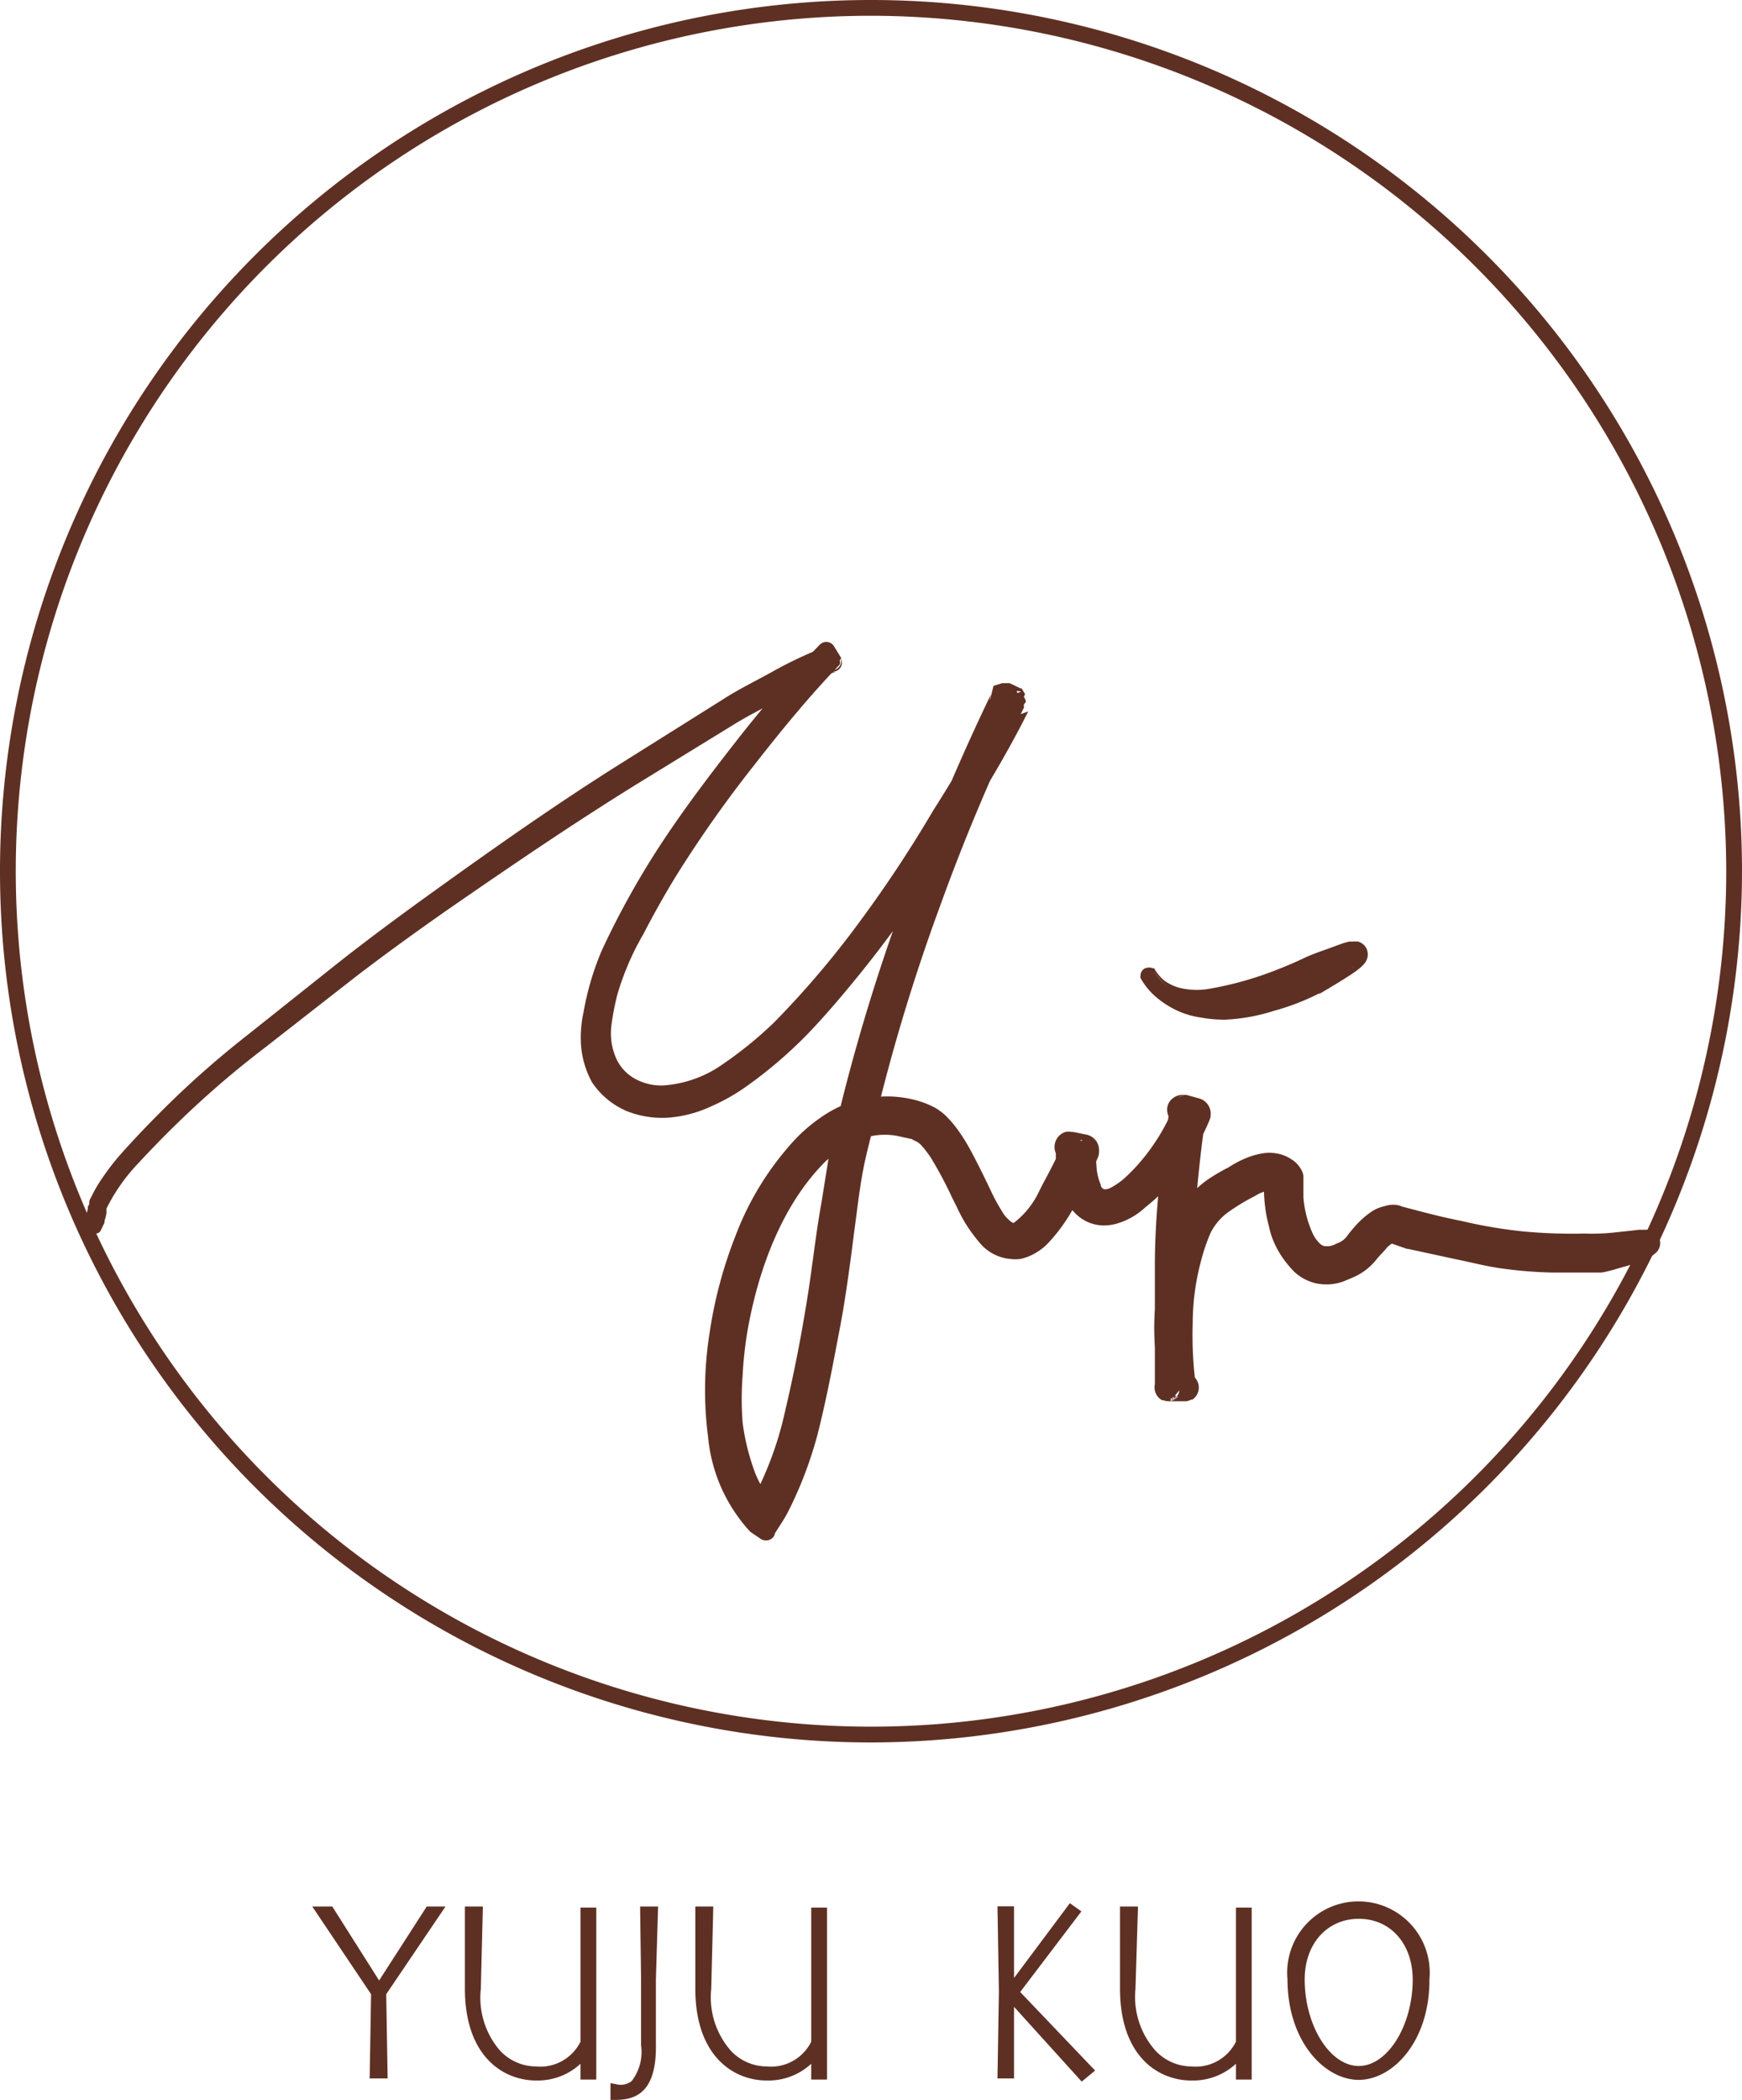 <svg xmlns="http://www.w3.org/2000/svg" viewBox="0 0 110.46 133.12"><defs><style>.cls-1{fill:#5e3023;}</style></defs><title>logo-yujukuo</title><g id="圖層_2" data-name="圖層 2"><g id="圖層_1-2" data-name="圖層 1"><g id="圖層_2-2" data-name="圖層 2"><g id="圖層_1-2-2" data-name="圖層 1-2"><path class="cls-1" d="M55.23,110.46a55.23,55.23,0,1,1,55.23-55.23A55.29,55.29,0,0,1,55.23,110.46ZM55.23,1a54.23,54.23,0,1,0,54.23,54.23A54.29,54.29,0,0,0,55.23,1Z"/><path class="cls-1" d="M6.44,77.67h0a1.19,1.19,0,0,1-.15.31c-.08.1-.23.21-.53,0l-.07,0a1.81,1.81,0,0,1-.11-.9,2.77,2.77,0,0,1,.08-.41.23.23,0,0,1,.06-.19v-.09h0v-.13c0-.1.09-.2.13-.3a5.54,5.54,0,0,1,.3-.56,15.08,15.08,0,0,1,1.46-2,63.23,63.23,0,0,1,7-6.73c2.47-2.09,5-4.08,7.58-6Q30,54.79,38.12,49.48c2.7-1.77,5.43-3.49,8.21-5.13,1.4-.81,2.8-1.61,4.26-2.33.37-.18.73-.36,1.11-.52l.57-.24.15-.06h.07c.2.3-.39-.68.46.66l-.21.21c-.55.57-1.08,1.17-1.61,1.77q-3.17,3.63-6,7.54a57.27,57.27,0,0,0-5,8.16h0A16.38,16.38,0,0,0,38.44,65,4.28,4.28,0,0,0,39,67.65a3.36,3.36,0,0,0,2.16,1.43,5.07,5.07,0,0,0,2.72-.24,10.86,10.86,0,0,0,2.54-1.33,26.7,26.7,0,0,0,4.37-3.91A72.92,72.92,0,0,0,58,54.16q1.63-2.49,3.12-5.06.75-1.28,1.46-2.59l.7-1.31.34-.66.17-.33c-.15-.09,1.39.67.73.36h0v.08l-.08.17A142.21,142.21,0,0,0,56,67.07c-.53,1.91-1,3.84-1.47,5.75s-.66,3.9-.94,5.87a100.36,100.36,0,0,1-2.13,11.79h0a25,25,0,0,1-1.91,5.09q-.16.3-.34.6l-.29.46-.18.27-.09.14v.07h-.06l-.59-.4-.22-.22-.12-.13a6.13,6.13,0,0,1-.45-.56A8.93,8.93,0,0,1,46,93.29a17.09,17.09,0,0,1-.68-5.42A26.66,26.66,0,0,1,46,82.48a26.25,26.25,0,0,1,1.74-5.15,16.9,16.9,0,0,1,3-4.57A9.58,9.58,0,0,1,52.91,71a6.51,6.51,0,0,1,5.5-.51,3,3,0,0,1,1.27.83,6.91,6.91,0,0,1,.86,1.13c1,1.57,1.57,3.29,2.49,4.72a2.85,2.85,0,0,0,.79.84.78.78,0,0,0,.86,0,3.28,3.28,0,0,0,.86-.8,9.78,9.78,0,0,0,.73-1.06,24.45,24.45,0,0,0,1.21-2.34l.27-.6.13-.3L68,72.8v-.08c-.69-.15,1,.15.79.15h0a10.5,10.5,0,0,0,.08,1.29,4.33,4.33,0,0,0,.3,1.18,1,1,0,0,0,.66.66,1.53,1.53,0,0,0,1-.22,5.31,5.31,0,0,0,1-.72,13.53,13.53,0,0,0,3-4.17L75,70.6l.06-.15v-.07h0c.35.08-.77-.24.79.18l-.1.66-.19,1.32c-.12.88-.21,1.76-.29,2.65-.31,3.54-.35,7.1-.36,10.67V88c.72,0-1,.09-.81.06v-.4a25.89,25.89,0,0,1-.16-2.72,20.66,20.66,0,0,1,.59-5.42A9,9,0,0,1,75.6,76.9a5.21,5.21,0,0,1,.95-1.1,4.1,4.1,0,0,1,.6-.43l.53-.37a10.37,10.37,0,0,1,1.2-.71,4.47,4.47,0,0,1,1.4-.46,1.94,1.94,0,0,1,.84.07,1.43,1.43,0,0,1,.41.22,1.08,1.08,0,0,1,.37.46v1.36a7.56,7.56,0,0,0,.6,2.45c.33.75.9,1.39,1.59,1.37a1.69,1.69,0,0,0,.53-.09,5.65,5.65,0,0,0,.57-.24,2.06,2.06,0,0,0,.86-.7,6.48,6.48,0,0,1,1-1.06,2.67,2.67,0,0,1,.67-.41,1.62,1.62,0,0,1,.44-.11,1,1,0,0,1,.43.06l1.32.35,1.29.33q1.29.31,2.6.56A29.19,29.19,0,0,0,99,79h2.66c.39,0,1.18-.1,1.79-.18s1-.13.91,0a2.15,2.15,0,0,1-.82.46,11.24,11.24,0,0,1-1.77.5l-.4.08h-.58l-1,.06a26.83,26.83,0,0,1-5.23-.38c-1.72-.28-3.42-.68-5.09-1.12L88.34,78c-.2-.07-.56.13-.84.37a6.07,6.07,0,0,0-.81.88,2.87,2.87,0,0,1-1.15.94l-.3.13-.34.14a2.53,2.53,0,0,1-.75.14,2.14,2.14,0,0,1-1.46-.54,4.88,4.88,0,0,1-1.34-2.45,8.87,8.87,0,0,1-.29-2.69v-.14H81a.75.75,0,0,0-.39-.12,2.59,2.59,0,0,0-1.07.24,7.69,7.69,0,0,0-1.08.58l-.52.35-.26.18-.16.11-.12.08A4.55,4.55,0,0,0,75.91,78a13.58,13.58,0,0,0-1.13,4.86,25.24,25.24,0,0,0,.15,5.08h0c.73,0-1,.09-.81.06V82.92a90.94,90.94,0,0,1,.62-10.37L75,71.26l.1-.64v-.16c.35.08-.78-.25.79.18h0v.08l-.13.31a14,14,0,0,1-1.31,2.32,13.77,13.77,0,0,1-1.71,2,7.66,7.66,0,0,1-1.06.87,3.34,3.34,0,0,1-1.35.57,1.68,1.68,0,0,1-.84-.09,1.65,1.65,0,0,1-.68-.51,3.28,3.28,0,0,1-.59-1.35A8.2,8.2,0,0,1,68,73.56v-.67c.35.06-.78-.2.78.13h0v.07l-.06.15-.13.3c-.35.8-.73,1.58-1.15,2.36a10.74,10.74,0,0,1-1.52,2.22,2.65,2.65,0,0,1-1.28.81,1.51,1.51,0,0,1-.87-.06,2.11,2.11,0,0,1-.67-.43,8.23,8.23,0,0,1-1.49-2.28c-.39-.78-.74-1.57-1.14-2.32a8.29,8.29,0,0,0-1.37-2,2.62,2.62,0,0,0-.44-.35,2,2,0,0,0-.5-.22A6.39,6.39,0,0,0,56.89,71a5.53,5.53,0,0,0-2.38.21,8.48,8.48,0,0,0-3.9,2.91,18.22,18.22,0,0,0-2.52,4.37,26.18,26.18,0,0,0-1.48,4.87,25.1,25.1,0,0,0-.52,5.06,15.26,15.26,0,0,0,.76,5A7.58,7.58,0,0,0,48,95.53l.19.23.1.11.07.07h0l.16-.27q.16-.27.3-.55a24.52,24.52,0,0,0,1.76-4.76h0a99.59,99.59,0,0,0,2.12-11.7c.28-2,.55-3.95,1-5.92s1-3.88,1.49-5.81a143,143,0,0,1,8.44-22.38l.08-.17V44.3h0c-.65-.33.9.42.74.35l-.17.34-.35.67L63.17,47q-.72,1.31-1.48,2.61-1.51,2.59-3.14,5.1a73.75,73.75,0,0,1-7.25,9.55,27.5,27.5,0,0,1-4.51,4,11.65,11.65,0,0,1-2.74,1.42,5.88,5.88,0,0,1-3.16.26,4.17,4.17,0,0,1-2.68-1.79A5.08,5.08,0,0,1,37.62,65a17.11,17.11,0,0,1,1.82-5.81h0a58.11,58.11,0,0,1,5.09-8.28q2.84-3.94,6-7.6c.53-.61,1.07-1.21,1.64-1.8l.22-.22c.84,1.35.21.38.39.68h-.07l-.14,0-.54.22-1.08.5c-1.43.71-2.83,1.5-4.21,2.31-2.77,1.62-5.49,3.34-8.18,5.1q-8.07,5.29-15.78,11.1c-2.56,1.94-5.09,3.93-7.54,6A62.52,62.52,0,0,0,8.32,73.9a14.33,14.33,0,0,0-1.38,1.9,4.82,4.82,0,0,0-.27.5l-.11.25v.11h0v.22a1.93,1.93,0,0,0-.06.29A1,1,0,0,0,6.44,77.67Z"/><path class="cls-1" d="M6.54,77.68c-.05.12-.11.24-.17.36h0A.39.39,0,0,1,6,78.2a.71.71,0,0,1-.32-.13h.1l-.09,0A.09.09,0,0,1,5.6,78h0a1.92,1.92,0,0,1-.13-.69,3.43,3.43,0,0,1,.1-.69v0a.34.34,0,0,1,.09-.27l0,.08v-.24a.63.63,0,0,1,.1-.26l.21-.41a7.84,7.84,0,0,1,.49-.8,15.06,15.06,0,0,1,1.13-1.48q1.23-1.38,2.54-2.69a59.83,59.83,0,0,1,5.53-4.91l5.78-4.6c1.93-1.52,3.93-3,5.92-4.43,4-2.88,8-5.7,12.2-8.33l6.26-3.93c1-.65,2.16-1.21,3.23-1.81A26.32,26.32,0,0,1,52.33,41l.1,0h.08a.24.24,0,0,1,.21.11l0,0h0l0,0a.26.26,0,0,0-.23,0c-.18.1-.14.13-.17.18a.25.25,0,0,0,0,.14h0v0l0-.07v0h0a.26.26,0,0,1,.23-.31h.06a.27.27,0,0,1,.12.05l.05.06,0,0,.15.23.29.46a.26.26,0,0,1,0,.31h0c-1.93,2-3.74,4.22-5.48,6.45a77.47,77.47,0,0,0-4.87,6.92q-1.1,1.8-2.07,3.68A17.24,17.24,0,0,0,39.16,63a16.28,16.28,0,0,0-.39,2A3.94,3.94,0,0,0,39,66.92a2.79,2.79,0,0,0,1.2,1.43,3.47,3.47,0,0,0,1.86.46,7.38,7.38,0,0,0,3.76-1.34,25,25,0,0,0,3.24-2.63,58.07,58.07,0,0,0,5.46-6.42,80.3,80.3,0,0,0,4.66-7.05C60.7,49,62.09,46.53,63.37,44l.16.56,0,0h0l0,0-.1-.15.17-.52c.28-.12.27,0,.31-.06h.06l.05,0,0,0,.07,0,.14.07.27.13.27.14.07,0,.06,0,0,0h0l.07.07.09.24-.33.45a.38.38,0,0,1-.23,0h-.08L64.3,45l.62-.39v.08a.44.44,0,0,1,0,.18Q61.93,51,59.59,57.49a121.26,121.26,0,0,0-4,13.12c-.27,1.11-.59,2.22-.81,3.31s-.36,2.23-.51,3.37c-.3,2.27-.57,4.56-1,6.83s-.85,4.52-1.42,6.78a25.65,25.65,0,0,1-1.13,3.32c-.23.54-.47,1.07-.74,1.6s-.61,1-.92,1.51l.09-.3v.07a.55.55,0,0,1-.55.55h-.06a.55.55,0,0,1-.31-.1l-.59-.4-.07-.05h0a10.24,10.24,0,0,1-2.67-6,23,23,0,0,1,.08-6.5,27.79,27.79,0,0,1,1.66-6.26A18.68,18.68,0,0,1,50,72.7a10.37,10.37,0,0,1,2.54-2.18,7.13,7.13,0,0,1,3.29-1,7,7,0,0,1,1.73.11,6,6,0,0,1,1.69.57,3.62,3.62,0,0,1,.76.57,7.53,7.53,0,0,1,.58.66,11.51,11.51,0,0,1,.91,1.41c.54,1,1,1.95,1.43,2.86A12.18,12.18,0,0,0,63.67,77a2.23,2.23,0,0,0,.43.44c.11.08.09.06.12.08h.07a5.46,5.46,0,0,0,1.63-2.06c.46-.92,1-1.81,1.37-2.79a.59.59,0,0,1,.14-.21h0l.12-.11-.21.48v-.08l.51.64-.18,0-.11,0h0l-.07,0-.14-.14-.12-.49.28-.44.19-.09.09,0h.32l.31.05.3.06.16,0,.09,0,.09,0,.05,0h0a.67.67,0,0,1,.15.1.65.65,0,0,1,.2.34.66.66,0,0,1-.52.8h-.13l.65-.65.08,1.18a3.6,3.6,0,0,0,.26,1l0,.06a.34.34,0,0,0,.23.22l-.11,0a.87.87,0,0,0,.54-.11,4.9,4.9,0,0,0,.73-.49,11.29,11.29,0,0,0,1.28-1.33,12.75,12.75,0,0,0,1.93-3.21l0,.25v-.07A.67.67,0,0,1,75,69.7H75a.66.66,0,0,0-.19.07.67.67,0,0,0-.23,1,.66.66,0,0,0,.15.15l.08.05h0l-.1,0h0a.68.68,0,0,1-.23-1.1.69.69,0,0,1,.17-.13.71.71,0,0,1,.44-.07h.08l.28.07.54.14a.68.68,0,0,1,.49.76c-.23,1.44-.39,2.87-.53,4.3s-.22,2.88-.27,4.32c-.1,2.89-.1,5.8-.09,8.71l-.71-.71h.3l.07,0h0a.66.66,0,0,1,.32.23.72.72,0,0,1,.14.59.71.71,0,0,1-.2.37c-.15.13-.12.09-.14.1l0,0-.06,0-.13,0-.1,0H75l-.32,0-.31,0H74l-.15,0-.08,0,0,0s-.2,0-.37-.45a.73.73,0,0,1,.15-.66.7.7,0,0,1,.25-.18l.09,0h0l.08,0-.6.7v-.32c-.06-1.13-.17-2.26-.18-3.39a21.3,21.3,0,0,1,.28-3.41c.09-.57.21-1.12.35-1.68a9.7,9.7,0,0,1,.6-1.68,6.14,6.14,0,0,1,2.37-2.84l0,0A11.88,11.88,0,0,1,77.91,74a6.39,6.39,0,0,1,1.35-.68,5.16,5.16,0,0,1,.77-.2,2.7,2.7,0,0,1,.92,0,2.33,2.33,0,0,1,.92.36,1.76,1.76,0,0,1,.72.83h0a.77.77,0,0,1,.06.28v1.31a6.8,6.8,0,0,0,.55,2.21,2.15,2.15,0,0,0,.52.75A.63.63,0,0,0,84,79s.16,0,.28,0a1.45,1.45,0,0,0,.46-.16,1.71,1.71,0,0,0,.41-.21,1.28,1.28,0,0,0,.28-.29c.14-.19.29-.37.45-.55a5.42,5.42,0,0,1,1.12-1,2.41,2.41,0,0,1,.81-.33,1.66,1.66,0,0,1,1.06,0l-.07,0c1.29.34,2.58.69,3.87.94a31,31,0,0,0,3.87.66,33.18,33.18,0,0,0,3.93.14,13.3,13.3,0,0,0,2-.08l.94-.1.52-.06.31,0a1.49,1.49,0,0,1,.27,0,.86.86,0,0,1,.69.5.81.81,0,0,1,.07.4.76.76,0,0,1-.06.26,1,1,0,0,1-.09.16.73.73,0,0,1-.11.13h0A3,3,0,0,1,104,80c-.3.11-.55.16-.83.25-.53.14-1.1.34-1.61.42h-.89l-.74,0c-.54,0-1,0-1.56,0a27.5,27.5,0,0,1-3.09-.25c-1-.13-2-.4-3-.6l-3-.65h-.07l-.8-.28-.2-.07-.1,0-.05,0h0l.06,0c.32,0,.2,0,.17,0a1.4,1.4,0,0,0-.44.39l-.49.53a3.82,3.82,0,0,1-1.69,1.29l-.42.18a3.17,3.17,0,0,1-1.73.16,3,3,0,0,1-1.09-.46,2.66,2.66,0,0,1-.46-.39c-.12-.13-.23-.25-.33-.38a5.75,5.75,0,0,1-1-1.75c-.11-.33-.17-.62-.24-.9s-.13-.61-.17-.92a10.83,10.83,0,0,1-.08-1.81l.87.87H81l-.47-.14s.11,0,0,0a1.72,1.72,0,0,0-.34.05,1.61,1.61,0,0,0-.33.12l-.4.22a12.85,12.85,0,0,0-1.63,1,3.67,3.67,0,0,0-1.06,1.26A11.74,11.74,0,0,0,76.14,80a15.31,15.31,0,0,0-.51,3.86,24.48,24.48,0,0,0,.2,4l-.9-.79h.26l.13,0a.92.92,0,0,1,.42,1.55.67.67,0,0,1-.14.11l-.07,0a1,1,0,0,1-.31.1h-.14l-.33,0-.31,0h-.34a1,1,0,0,1-.32-.06l-.08,0a.87.87,0,0,1-.34-.31.92.92,0,0,1-.12-.74.91.91,0,0,1,.39-.53A.89.89,0,0,1,74,87.1l-.77.9c0-2.58,0-5.15,0-7.77s.26-5.21.56-7.79v-.07h0c.12-.63.27-1.27.35-1.89v0a1,1,0,0,1,1-1l.18,0H75.1l-.13,0a.91.91,0,0,0-.56.36,1,1,0,0,0-.18.75.94.94,0,0,0,.21.44.91.91,0,0,0,.25.21h0l0,0,0,0h0l-.11,0h0a1,1,0,0,1-.24-.15,1,1,0,0,1-.32-.9.9.9,0,0,1,.23-.46,1,1,0,0,1,.72-.32h.19l.07,0,.29.08.54.15a1,1,0,0,1,.71.92h0v.08a.94.94,0,0,1-.07.36v0a14.65,14.65,0,0,1-1.68,3,12,12,0,0,1-2.4,2.54,4.46,4.46,0,0,1-1.71,1,2.89,2.89,0,0,1-1.19.13,2.54,2.54,0,0,1-1.21-.47,2.84,2.84,0,0,1-.8-.91,4.25,4.25,0,0,1-.42-1c-.17-.64-.22-1.18-.34-1.78v-.76a1,1,0,0,1,1-1h-.05a1,1,0,0,0-.5.21,1,1,0,0,0-.17,1.37,1,1,0,0,0,.21.21,1,1,0,0,0,.15.09h0l0,0,0,0h0l-.11,0,0,0a1,1,0,0,1,.07-1.87,1,1,0,0,1,.42,0h.09l.3.06.54.11a1,1,0,0,1,.79,1v.09a.91.91,0,0,1-.07.35c-.43,1-.92,1.93-1.38,2.9a11.8,11.8,0,0,1-.88,1.44q-.25.35-.52.67l-.28.32a3.64,3.64,0,0,1-1.29.93,3.06,3.06,0,0,1-.57.18,2.52,2.52,0,0,1-.64,0,2.86,2.86,0,0,1-2-1.1,9.26,9.26,0,0,1-1-1.43c-.14-.25-.28-.52-.39-.77L60.41,76A25.79,25.79,0,0,0,59,73.35c-.13-.19-.27-.37-.41-.55l-.22-.25c-.06-.06-.12-.09-.18-.14s-.25-.11-.37-.2l-.66-.14a4.21,4.21,0,0,0-2.52.13,7.48,7.48,0,0,0-2.31,1.44c-2.67,2.67-4.19,6.65-4.9,10.55a24.17,24.17,0,0,0-.34,3,19.53,19.53,0,0,0,0,3A14.22,14.22,0,0,0,47.75,93a6.21,6.21,0,0,0,1.31,2.27l-1.56.2a21.78,21.78,0,0,0,2.28-6q.77-3.26,1.31-6.56c.38-2.19.59-4.41,1-6.68l.54-3.37c.23-1.11.55-2.21.82-3.32a123.4,123.4,0,0,1,4.07-13c1.58-4.25,3.35-8.43,5.31-12.51l-.09.39V44.3l.5.81L63.1,45l0,0L63,45l-.09-.07-.21-.26L63,43.48l.54-.17h.23l.09,0,.08,0,.08,0,.28.13.27.13.14.07.07,0,0,0,0,0,0,0h0L65,44l-.67,1.57c-.35-.06-.21-.05-.24-.05h0l-.06,0,1.17-.42c-1.5,3-3.23,5.77-5,8.56a72.92,72.92,0,0,1-5.7,8.11c-1.05,1.29-2.1,2.54-3.27,3.76a28.22,28.22,0,0,1-3.83,3.29,12.42,12.42,0,0,1-2.27,1.3,7.83,7.83,0,0,1-2.61.72,6.05,6.05,0,0,1-2.77-.4,5,5,0,0,1-2.21-1.83h0l0,0a5.83,5.83,0,0,1-.68-2.15A7.3,7.3,0,0,1,37,64.18a17.86,17.86,0,0,1,1.16-3.93,53.21,53.21,0,0,1,3.92-7c1.48-2.22,3.07-4.31,4.7-6.39s3.34-4.08,5.21-6a.58.58,0,0,1,.81,0,.64.64,0,0,1,.09.12l.29.47.15.25,0,.05h0a.6.6,0,0,1,.06.24.58.58,0,0,1-1,.41l0,0-.06-.08,0,0h0a.52.52,0,0,0,.15.12.56.56,0,0,0,.51,0,.58.58,0,0,0,.35-.48c0-.3,0-.22,0-.24s0,0,0,0l-.49.87h-.07l.19,0c-.53.19-1.08.45-1.61.69l-1.58.85c-1,.58-2.12,1.11-3.15,1.74l-6.17,3.79c-4.11,2.54-8.11,5.27-12.06,8-2,1.4-3.94,2.8-5.86,4.27l-5.71,4.46a60.87,60.87,0,0,0-5.49,4.72q-1.3,1.26-2.53,2.59a11.65,11.65,0,0,0-2.06,2.92v.31h0l-.06.27h0a.9.9,0,0,0-.07.33Zm-.2,0a.55.55,0,0,1,0-.12,1.1,1.1,0,0,1,.07-.41v0l.06-.31v-.3a.11.11,0,0,1,0,0,11.87,11.87,0,0,1,2-3q1.21-1.36,2.5-2.65A61.25,61.25,0,0,1,16.44,66l5.65-4.58c1.9-1.51,3.85-2.94,5.8-4.38,3.92-2.85,7.87-5.67,12-8.26L46,44.88c1-.64,2.12-1.2,3.18-1.81a22.71,22.71,0,0,1,3.32-1.64.54.54,0,0,1,.18,0h.08l-.49.87a.83.83,0,0,1-.08-.17s0,.06,0-.24a.58.58,0,0,1,.35-.48.57.57,0,0,1,.51,0,.54.54,0,0,1,.15.12v0l0,0,0,0,0,0,0,0v0a.57.57,0,0,0-.73-.1.58.58,0,0,0-.28.51.57.57,0,0,0,.06.24h0l-.13-.22-.29-.46.91.1c-1.77,1.87-3.44,3.9-5,6S44.61,51.84,43.2,54a52.15,52.15,0,0,0-3.72,6.79,16.39,16.39,0,0,0-1,3.62,5.81,5.81,0,0,0-.09,1.75,4.37,4.37,0,0,0,.52,1.58l0-.05A3.4,3.4,0,0,0,40.38,69a4.53,4.53,0,0,0,2,.27,6.25,6.25,0,0,0,2.09-.61,10.81,10.81,0,0,0,2-1.15,26.6,26.6,0,0,0,3.59-3.12c1.08-1.15,2.14-2.41,3.15-3.67a71.22,71.22,0,0,0,5.53-8c1.71-2.77,3.4-5.56,4.83-8.45l1.17-.42,0,0h0s.11,0-.24-.05l-.67,1.57.11.09h0l0,0h0l-.06,0-.13-.06-.27-.13-.26-.12-.06,0h0l.08,0h.23L64,45l.28-1.17-.21-.26L64,43.46l0,0h0l.11.06a.92.92,0,0,1,.5.81v.08a.92.92,0,0,1-.09.39q-2.88,6.08-5.16,12.39A123.82,123.82,0,0,0,55.39,70c-.27,1.08-.58,2.15-.81,3.24l-.53,3.3c-.39,2.17-.61,4.44-1,6.69s-.82,4.48-1.34,6.69a23.67,23.67,0,0,1-2.5,6.57v0a1,1,0,0,1-1.33.36,1,1,0,0,1-.22-.18,8.07,8.07,0,0,1-1.8-3.07,16.19,16.19,0,0,1-.68-3.25,21.46,21.46,0,0,1,0-3.27,26.16,26.16,0,0,1,.37-3.21,27.67,27.67,0,0,1,1.85-6.17,19.17,19.17,0,0,1,1.56-2.89c.3-.45.63-.91,1-1.33A9.47,9.47,0,0,1,54,70.35a6.16,6.16,0,0,1,3.6-.22l.86.19a3.34,3.34,0,0,1,1,.52,5.09,5.09,0,0,1,.42.35l.3.34c.19.22.36.46.53.69a26.35,26.35,0,0,1,1.52,2.89l.35.71c.1.23.2.42.32.62a7.27,7.27,0,0,0,.79,1.12c.52.54.69.53,1.34.09l.18-.17.23-.27q.23-.27.43-.56a9.79,9.79,0,0,0,.74-1.21c.43-.91.91-1.82,1.3-2.72l-.07.37V73l.79,1L68,73.88l-.24,0h0a1,1,0,0,0,.48-1.9h0l.05,0,.07,0,.06,0h0a1,1,0,0,1,.37.3,1,1,0,0,1-.17,1.37,1,1,0,0,1-.5.21h-.36l1.16-1v.58c.09.46.16,1,.26,1.41a1.76,1.76,0,0,0,.47.83.56.56,0,0,0,.29.11.91.91,0,0,0,.41-.06,2.62,2.62,0,0,0,1.06-.64A10.12,10.12,0,0,0,73.53,73,12.73,12.73,0,0,0,75,70.35l-.07.37v-.08l.71.92-.53-.15-.24-.06h0l.17,0a1,1,0,0,0,.93-.78,1,1,0,0,0-.31-.9,1,1,0,0,0-.24-.15h0l.05,0,.07,0,.06,0h0a.93.93,0,0,1,.25.21,1,1,0,0,1,.21.45,1,1,0,0,1-.18.75.91.91,0,0,1-.56.36l-.12,0h-.37l1.17-.93v.16a1,1,0,0,1,0,.13v0c-.09.67-.24,1.32-.37,2v-.08q-.46,3.8-.59,7.63c-.09,2.54,0,5.13-.06,7.71l-.77.9a.84.84,0,0,0,.35-.14.91.91,0,0,0,.38-.53.92.92,0,0,0-.12-.74.85.85,0,0,0-.35-.31l-.08,0a.81.81,0,0,0-.28-.06h.47l.27,0h0a.81.81,0,0,0-.27.09l-.06,0-.14.11a.89.89,0,0,0-.19.25.91.91,0,0,0,.33,1.19.88.88,0,0,0,.26.11l.12,0h-.08a.91.91,0,0,1-.9-.79,26.29,26.29,0,0,1-.2-4.26,17.15,17.15,0,0,1,.6-4.29,13.14,13.14,0,0,1,.79-2.09,5.43,5.43,0,0,1,1.59-1.86,14.61,14.61,0,0,1,1.85-1.16l.51-.27a3.34,3.34,0,0,1,.63-.23,3.46,3.46,0,0,1,.68-.1,1.66,1.66,0,0,1,1,.26L81,73.91h.11a.83.83,0,0,1,.83.83v0a8.74,8.74,0,0,0,.38,3.09A4,4,0,0,0,83,79.1l.23.26a.91.91,0,0,0,.19.16,1.27,1.27,0,0,0,.47.2,1.29,1.29,0,0,0,.52,0,1.38,1.38,0,0,0,.26-.07l.36-.15a2.08,2.08,0,0,0,1-.74l.66-.72a2.79,2.79,0,0,1,.86-.69,1.42,1.42,0,0,1,1-.17l.12,0h0l.05,0,.1,0,.2.07.8.29-.07,0,2.9.64c1,.2,1.93.47,2.9.6a25.86,25.86,0,0,0,2.91.25c.48,0,1,0,1.45,0l.76,0h.78l-.16,0c.54-.09,1-.26,1.48-.38.23-.07.51-.13.7-.2a1.35,1.35,0,0,0,.43-.26l-.12.14a.66.66,0,0,0-.07.13.77.77,0,0,0,0,.6.78.78,0,0,0,.23.29.62.62,0,0,0,.32.15h0l-.19,0-.48.06-1.06.1a14.63,14.63,0,0,1-2.05.07,34.74,34.74,0,0,1-4.1-.16,32.53,32.53,0,0,1-4-.7c-1.34-.27-2.64-.63-3.93-1l-.07,0c-.06,0-.06,0-.18,0a.87.87,0,0,0-.36.14,4.07,4.07,0,0,0-.78.69,5.55,5.55,0,0,0-.36.43,2.82,2.82,0,0,1-.61.61,3.15,3.15,0,0,1-.71.38,2.74,2.74,0,0,1-.74.24l-.46.07a1.8,1.8,0,0,1-.52-.06,2.14,2.14,0,0,1-.86-.45,3.61,3.61,0,0,1-.93-1.31A8.31,8.31,0,0,1,81.15,76V74.58l.06.29a.67.67,0,0,0-.49-.3,1.19,1.19,0,0,0-.43,0,3.67,3.67,0,0,0-.55.14,5.09,5.09,0,0,0-1.07.55,10.36,10.36,0,0,0-1.1.7l0,0c-.18.14-.37.26-.55.4a4.52,4.52,0,0,0-.49.52,6.4,6.4,0,0,0-.76,1.27,11.3,11.3,0,0,0-.84,3,19.86,19.86,0,0,0-.28,3.18c0,1.08.11,2.15.15,3.22v.48l-.6.7h.08l.08,0a.7.7,0,0,0,.25-.18.73.73,0,0,0,.15-.66c-.17-.43-.33-.4-.37-.45l0,0-.08,0-.15,0h.48l.28,0h0l-.12,0-.06,0,0,0s0,0-.13.1a.7.7,0,0,0-.2.37.72.72,0,0,0,.14.59.66.66,0,0,0,.32.22h0l.06,0h0a.71.71,0,0,1-.7-.71c0-2.91,0-5.84.13-8.77.06-1.47.14-2.93.29-4.4s.32-2.93.56-4.37l.49.76-.53-.14L74.85,71h0a.65.65,0,0,0,.59-.19.67.67,0,0,0-.21-1.09h0l0,0,.05,0,0,0h0l.08.05a.67.67,0,0,1,.15.15.68.68,0,0,1-.23,1,.67.67,0,0,1-.19.07h-.34l.83-.66v.07h0a.64.64,0,0,1,0,.24,14.06,14.06,0,0,1-2.15,3.56A12.37,12.37,0,0,1,72,75.77a6.25,6.25,0,0,1-.91.61,2.2,2.2,0,0,1-1.36.27l-.11,0a1.66,1.66,0,0,1-1.09-1.1l0,.06a4.92,4.92,0,0,1-.35-1.39l-.08-1.33.65-.65h-.1a.65.65,0,0,0-.51.79.64.64,0,0,0,.34.43h0l-.13,0-.28-.05-.28,0h.07l.08,0,.19-.09.28-.44-.12-.49-.14-.14-.07,0h0l-.08,0,.11,0h0a.65.65,0,0,1,.5.64v.08a.66.66,0,0,1-.21.48l-.12.11.16-.22c-.4,1-1,1.94-1.44,2.91a11,11,0,0,1-.9,1.4,3.74,3.74,0,0,1-.61.69,2.39,2.39,0,0,1-.94.57,1.41,1.41,0,0,1-.71,0,1.57,1.57,0,0,1-.57-.3,3.51,3.51,0,0,1-.67-.7,13,13,0,0,1-.84-1.46c-.49-1-.9-1.94-1.4-2.83a10.35,10.35,0,0,0-.8-1.26,6.43,6.43,0,0,0-.47-.54,2.37,2.37,0,0,0-.5-.38,5,5,0,0,0-1.31-.43,5.75,5.75,0,0,0-1.43-.1,7.17,7.17,0,0,0-5,2.76,17.45,17.45,0,0,0-3.12,5.26,26.62,26.62,0,0,0-1.61,6,21.87,21.87,0,0,0-.11,6.16,13.89,13.89,0,0,0,.74,2.95,7.13,7.13,0,0,0,1.6,2.46l-.08-.07.59.4-.31-.1h.06l-.55.55V97a.5.5,0,0,1,.09-.28c2.53-3.71,3.24-8.34,4.1-12.8.41-2.25.68-4.51,1-6.78.15-1.14.3-2.29.53-3.43s.55-2.25.83-3.37a121.82,121.82,0,0,1,4.07-13.18q2.38-6.48,5.37-12.71l0,.18v-.08a.43.43,0,0,1,.43-.43.44.44,0,0,1,.18,0l.13.06h0a.38.38,0,0,0-.23,0l-.33.45.09.24.07.07h0l0,0h0l-.06,0-.26-.13-.27-.13-.13-.06-.06,0h0s0,.06.31-.06l.17-.52L64,43.9l0,0h0l0,0,.16.56c-1.3,2.52-2.72,5-4.24,7.4a81.06,81.06,0,0,1-4.74,7.09,58.68,58.68,0,0,1-5.58,6.48,25.59,25.59,0,0,1-3.36,2.7,11.22,11.22,0,0,1-2,1,5.63,5.63,0,0,1-2.2.44,3.75,3.75,0,0,1-3.67-2.34,4.6,4.6,0,0,1-.28-2.25,16.92,16.92,0,0,1,.42-2.13,17.89,17.89,0,0,1,1.62-4q1-1.89,2.11-3.71a78,78,0,0,1,4.94-6.94c1.76-2.23,3.58-4.4,5.55-6.47l0,.32-.29-.46-.14-.22v0l0,0a.25.25,0,0,0,.11.05h.06a.25.25,0,0,0,.23-.31h0v0l0,0,0,0v0h0a.27.27,0,0,1,0,.15s0,.08-.17.18a.26.26,0,0,1-.23,0l0,0,0,0-.06-.08.21.11h-.07l.09,0A25.88,25.88,0,0,0,49.22,43c-1.07.6-2.17,1.14-3.22,1.78l-6.26,3.89c-4.17,2.6-8.22,5.41-12.23,8.26-2,1.44-4,2.88-5.93,4.39l-5.8,4.56a59.58,59.58,0,0,0-5.53,4.86q-1.31,1.3-2.54,2.67A14.84,14.84,0,0,0,6.6,74.93a7.65,7.65,0,0,0-.48.78l-.22.41a.5.5,0,0,0-.08.16v.22a.12.12,0,0,1,0,.08s0,0,0,.11h0v0a3.26,3.26,0,0,0-.09.63,1.71,1.71,0,0,0,.12.61l-.11-.06h.06a.1.1,0,0,1,.08,0c.16.11.3.15.39,0h0Z"/><path class="cls-1" d="M72.41,61.92a.08.08,0,0,1,0-.06c0-.25.18-.56.67-.36h.06a2.86,2.86,0,0,0,.75.9,3.9,3.9,0,0,0,2.23.7,10,10,0,0,0,2.5-.25,20.35,20.35,0,0,0,2.47-.71c.41-.14.81-.3,1.21-.45l.75-.31.69-.24L85,60.73c1.4-.49,1-.07.17.42,0,0-.43.26-.93.53s-1,.52-1,.52l-.82.33q-.6.24-1.23.45a21.37,21.37,0,0,1-2.53.71,10.64,10.64,0,0,1-2.67.25,4.67,4.67,0,0,1-2.65-.87A3.68,3.68,0,0,1,72.41,61.92Z"/><path class="cls-1" d="M72.32,62a.3.3,0,0,1,0-.14v0a.51.51,0,0,1,.28-.47.66.66,0,0,1,.52,0h0a.09.09,0,0,1,.07,0,2.65,2.65,0,0,0,.65.78,3,3,0,0,0,.91.44,4.54,4.54,0,0,0,2,.06,21.53,21.53,0,0,0,4-1.11c.65-.25,1.28-.51,1.93-.82s1.35-.52,2-.77l.53-.19.33-.09.24,0a1,1,0,0,1,.26,0l.08,0a.88.88,0,0,1,.22.1.8.8,0,0,1,.35.45.89.89,0,0,1,0,.53,1.11,1.11,0,0,1-.09.2,1.29,1.29,0,0,1-.13.17l-.17.17-.26.21c-.17.13-.33.23-.48.33-.62.4-1.24.77-1.87,1.14l-.07,0a15,15,0,0,1-2.84,1.09,11.88,11.88,0,0,1-3.07.56,8.14,8.14,0,0,1-1.59-.14,5.27,5.27,0,0,1-1.57-.48,5.93,5.93,0,0,1-1.32-.88A4.41,4.41,0,0,1,72.32,62Zm.18-.08a3.06,3.06,0,0,0,1,1,3.64,3.64,0,0,0,1.31.44,4.6,4.6,0,0,0,1.35,0c.47-.07.92-.18,1.36-.28.87-.2,1.77-.57,2.67-.82.45-.12.91-.25,1.35-.42l1.38-.46-.07,0c.63-.27,1.26-.57,1.86-.88l.42-.23.16-.1h0l0,.06a.54.54,0,0,0-.06.14.8.8,0,0,0,0,.47.77.77,0,0,0,.31.41.75.75,0,0,0,.19.09h0a.55.55,0,0,0,.13,0h0l-.19,0-.48.13c-.68.2-1.36.37-2,.59s-1.34.47-2,.68a14.38,14.38,0,0,1-4.3.7,4.1,4.1,0,0,1-3.75-1.91l.07,0H73a.5.5,0,0,0-.38,0,.32.32,0,0,0-.16.3v0A0,0,0,0,0,72.5,61.88Z"/></g></g><path class="cls-1" d="M24,126.1l3.18-4.94h.48l-3.5,5.18.08,5.14h-.55l.08-5.14-3.47-5.18h.56Z"/><polygon class="cls-1" points="24.58 131.76 23.44 131.76 23.53 126.42 19.8 120.86 21.07 120.86 24.04 125.55 27.06 120.86 28.25 120.86 24.49 126.42 24.58 131.76"/><path class="cls-1" d="M37.56,121.15v10.32H37.1V130A3.64,3.64,0,0,1,34,131.6c-2,0-4.23-1.46-4.23-5.53v-4.91h.55l-.13,4.91c-.08,3.43,1.81,5.15,3.81,5.15a3.16,3.16,0,0,0,3.12-1.79v-8.27Z"/><path class="cls-1" d="M34,131.89c-2.09,0-4.52-1.53-4.52-5.82v-5.21h1.14l-.13,5.21A5.13,5.13,0,0,0,31.71,130a3.15,3.15,0,0,0,2.27,1,2.85,2.85,0,0,0,2.83-1.57v-8.5h1v10.9h-1v-1A4,4,0,0,1,34,131.89Z"/><path class="cls-1" d="M41,125.48l-.06-4.33h.55l-.13,4.33,0,4.1c0,3.07-1.37,3.25-2.34,3.25v-.42c1.25.21,1.92-.6,1.92-2.74Z"/><path class="cls-1" d="M39,133.12h-.29v-1.06l.34.06a1.14,1.14,0,0,0,1-.19,3,3,0,0,0,.6-2.27l0-4.18-.06-4.62h1.14l-.14,4.63,0,4.09C41.65,132.72,40.25,133.12,39,133.12Z"/><path class="cls-1" d="M52.2,121.15v10.32h-.46V130a3.65,3.65,0,0,1-3.12,1.61c-2,0-4.23-1.46-4.23-5.53v-4.91h.55l-.13,4.91c-.08,3.43,1.81,5.15,3.81,5.15a3.16,3.16,0,0,0,3.12-1.79v-8.27Z"/><path class="cls-1" d="M48.61,131.89c-2.08,0-4.52-1.53-4.52-5.82v-5.21h1.14l-.13,5.21A5.13,5.13,0,0,0,46.34,130a3.15,3.15,0,0,0,2.27,1,2.85,2.85,0,0,0,2.83-1.57v-8.5h1v10.9h-1v-1A4,4,0,0,1,48.61,131.89Z"/><path class="cls-1" d="M68.62,131.56l-4.51-5-.1.14v4.76h-.46l.08-5.21-.08-5.12H64v5.12l3.89-5.21.25.18-3.85,5.07,4.7,4.93Z"/><polygon class="cls-1" points="68.59 131.96 64.3 127.22 64.3 131.76 63.25 131.76 63.34 126.26 63.25 120.85 64.3 120.85 64.3 125.39 67.84 120.65 68.57 121.17 64.69 126.28 69.44 131.26 68.59 131.96"/><path class="cls-1" d="M79.12,121.15v10.32h-.46V130a3.64,3.64,0,0,1-3.12,1.61c-2,0-4.23-1.46-4.23-5.53v-4.91h.55l-.13,4.91c-.08,3.43,1.81,5.15,3.81,5.15a3.16,3.16,0,0,0,3.12-1.79v-8.27Z"/><path class="cls-1" d="M75.54,131.89c-2.09,0-4.52-1.53-4.52-5.82v-5.21h1.14L72,126.08A5.13,5.13,0,0,0,73.27,130a3.15,3.15,0,0,0,2.27,1,2.85,2.85,0,0,0,2.83-1.57v-8.5h1v10.9h-1v-1A4,4,0,0,1,75.54,131.89Z"/><path class="cls-1" d="M86.16,121a4.3,4.3,0,0,1,4.21,4.47c0,3.82-2.25,6.08-4.21,6.08s-4.23-2.25-4.23-6.08A4.31,4.31,0,0,1,86.16,121Zm3.71,4.47c0-2.41-1.51-4.13-3.71-4.13s-3.72,1.72-3.72,4.13c0,3.08,1.72,5.78,3.72,5.78S89.86,128.56,89.86,125.48Z"/><path class="cls-1" d="M86.16,131.85c-2.17,0-4.52-2.44-4.52-6.37a4.52,4.52,0,1,1,9,0C90.66,129.41,88.32,131.85,86.16,131.85Zm0-10.21c-2,0-3.43,1.58-3.43,3.84,0,2.93,1.6,5.49,3.43,5.49s3.42-2.57,3.42-5.49C89.57,123.22,88.17,121.64,86.16,121.64Z"/></g></g></svg>